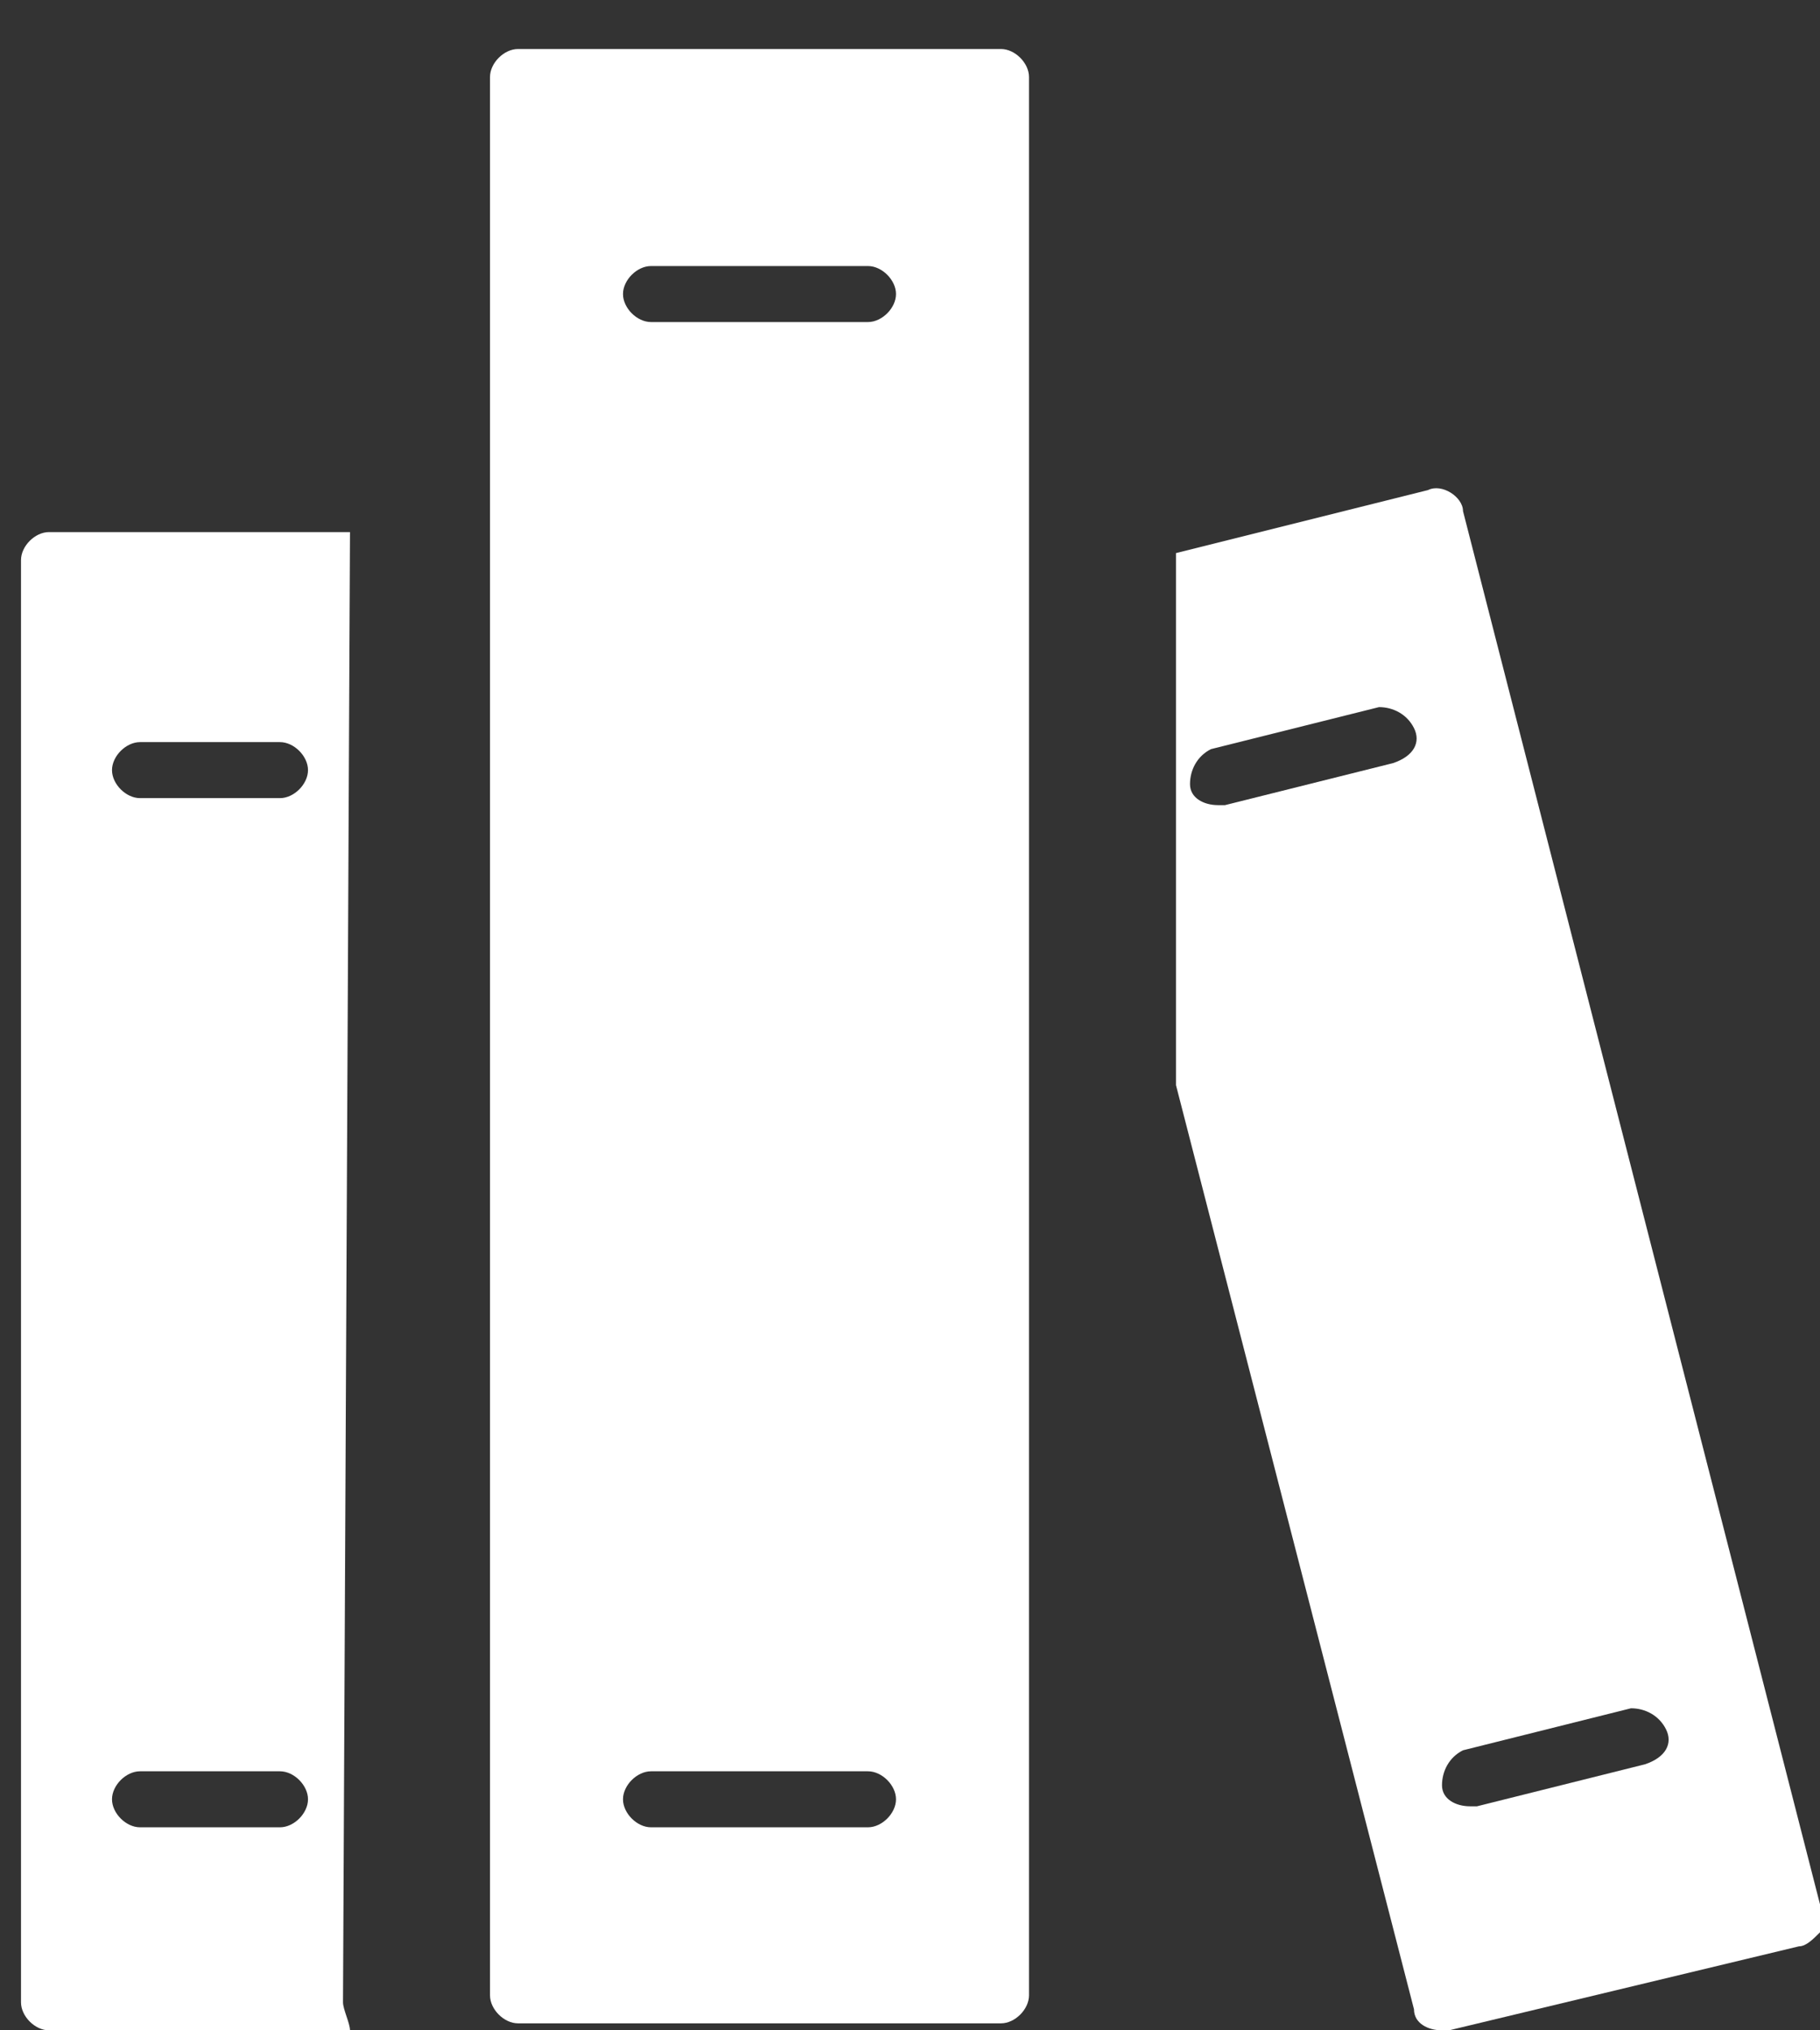 <svg width="26" height="29" viewBox="0 0 26 29" fill="none" xmlns="http://www.w3.org/2000/svg">
<rect x="0" y="0" width="26" height="29" fill="#333333" stroke="none"/>
<path d="M5 7.6H0.7C0.5 7.6 0.3 7.8 0.3 8V28.6C0.3 28.8 0.5 29 0.7 29H5C5 28.9 4.9 28.7 4.9 28.6L5 7.6ZM4 26.1H2C1.8 26.1 1.6 25.9 1.6 25.7C1.6 25.5 1.8 25.3 2 25.3H4C4.2 25.3 4.4 25.5 4.4 25.7C4.4 25.9 4.2 26.1 4 26.1ZM4 11.4H2C1.8 11.4 1.6 11.2 1.6 11C1.6 10.8 1.8 10.6 2 10.6H4C4.2 10.6 4.4 10.8 4.4 11C4.4 11.2 4.2 11.4 4 11.4Z" fill="white"/>
<path d="M14.3 0.7H7.4C7.2 0.7 7 0.9 7 1.1V28.5C7 28.7 7.2 28.9 7.4 28.9H14.3C14.5 28.9 14.7 28.7 14.7 28.5V1.1C14.7 0.9 14.5 0.7 14.3 0.7ZM12.4 26.1H9.3C9.1 26.1 8.9 25.9 8.9 25.7C8.9 25.5 9.1 25.3 9.3 25.3H12.4C12.6 25.3 12.8 25.5 12.8 25.7C12.8 25.9 12.6 26.1 12.4 26.1ZM12.4 4.6H9.3C9.1 4.6 8.9 4.4 8.9 4.2C8.9 4 9.1 3.8 9.3 3.8H12.4C12.6 3.8 12.8 4 12.8 4.2C12.8 4.4 12.6 4.6 12.4 4.6Z" fill="white"/>
<path d="M26 27.2L20.9 7.3C20.9 7.1 20.6 6.9 20.4 7L16.8 7.9V15.5L20.2 28.7C20.2 28.9 20.4 29 20.6 29H20.7L25.7 27.8C25.8 27.8 25.9 27.7 26 27.6C26 27.4 26 27.2 26 27.2ZM19.9 10.9L17.5 11.5H17.4C17.2 11.5 17 11.4 17 11.2C17 11 17.1 10.8 17.3 10.7L19.7 10.1C19.9 10.1 20.1 10.2 20.2 10.4C20.3 10.6 20.2 10.8 19.9 10.9ZM23.5 25.2L21.1 25.8H21C20.8 25.8 20.6 25.7 20.6 25.5C20.6 25.3 20.7 25.1 20.9 25L23.3 24.4C23.5 24.4 23.7 24.5 23.8 24.7C23.9 24.9 23.8 25.1 23.5 25.2Z" fill="white"/>
</svg>
